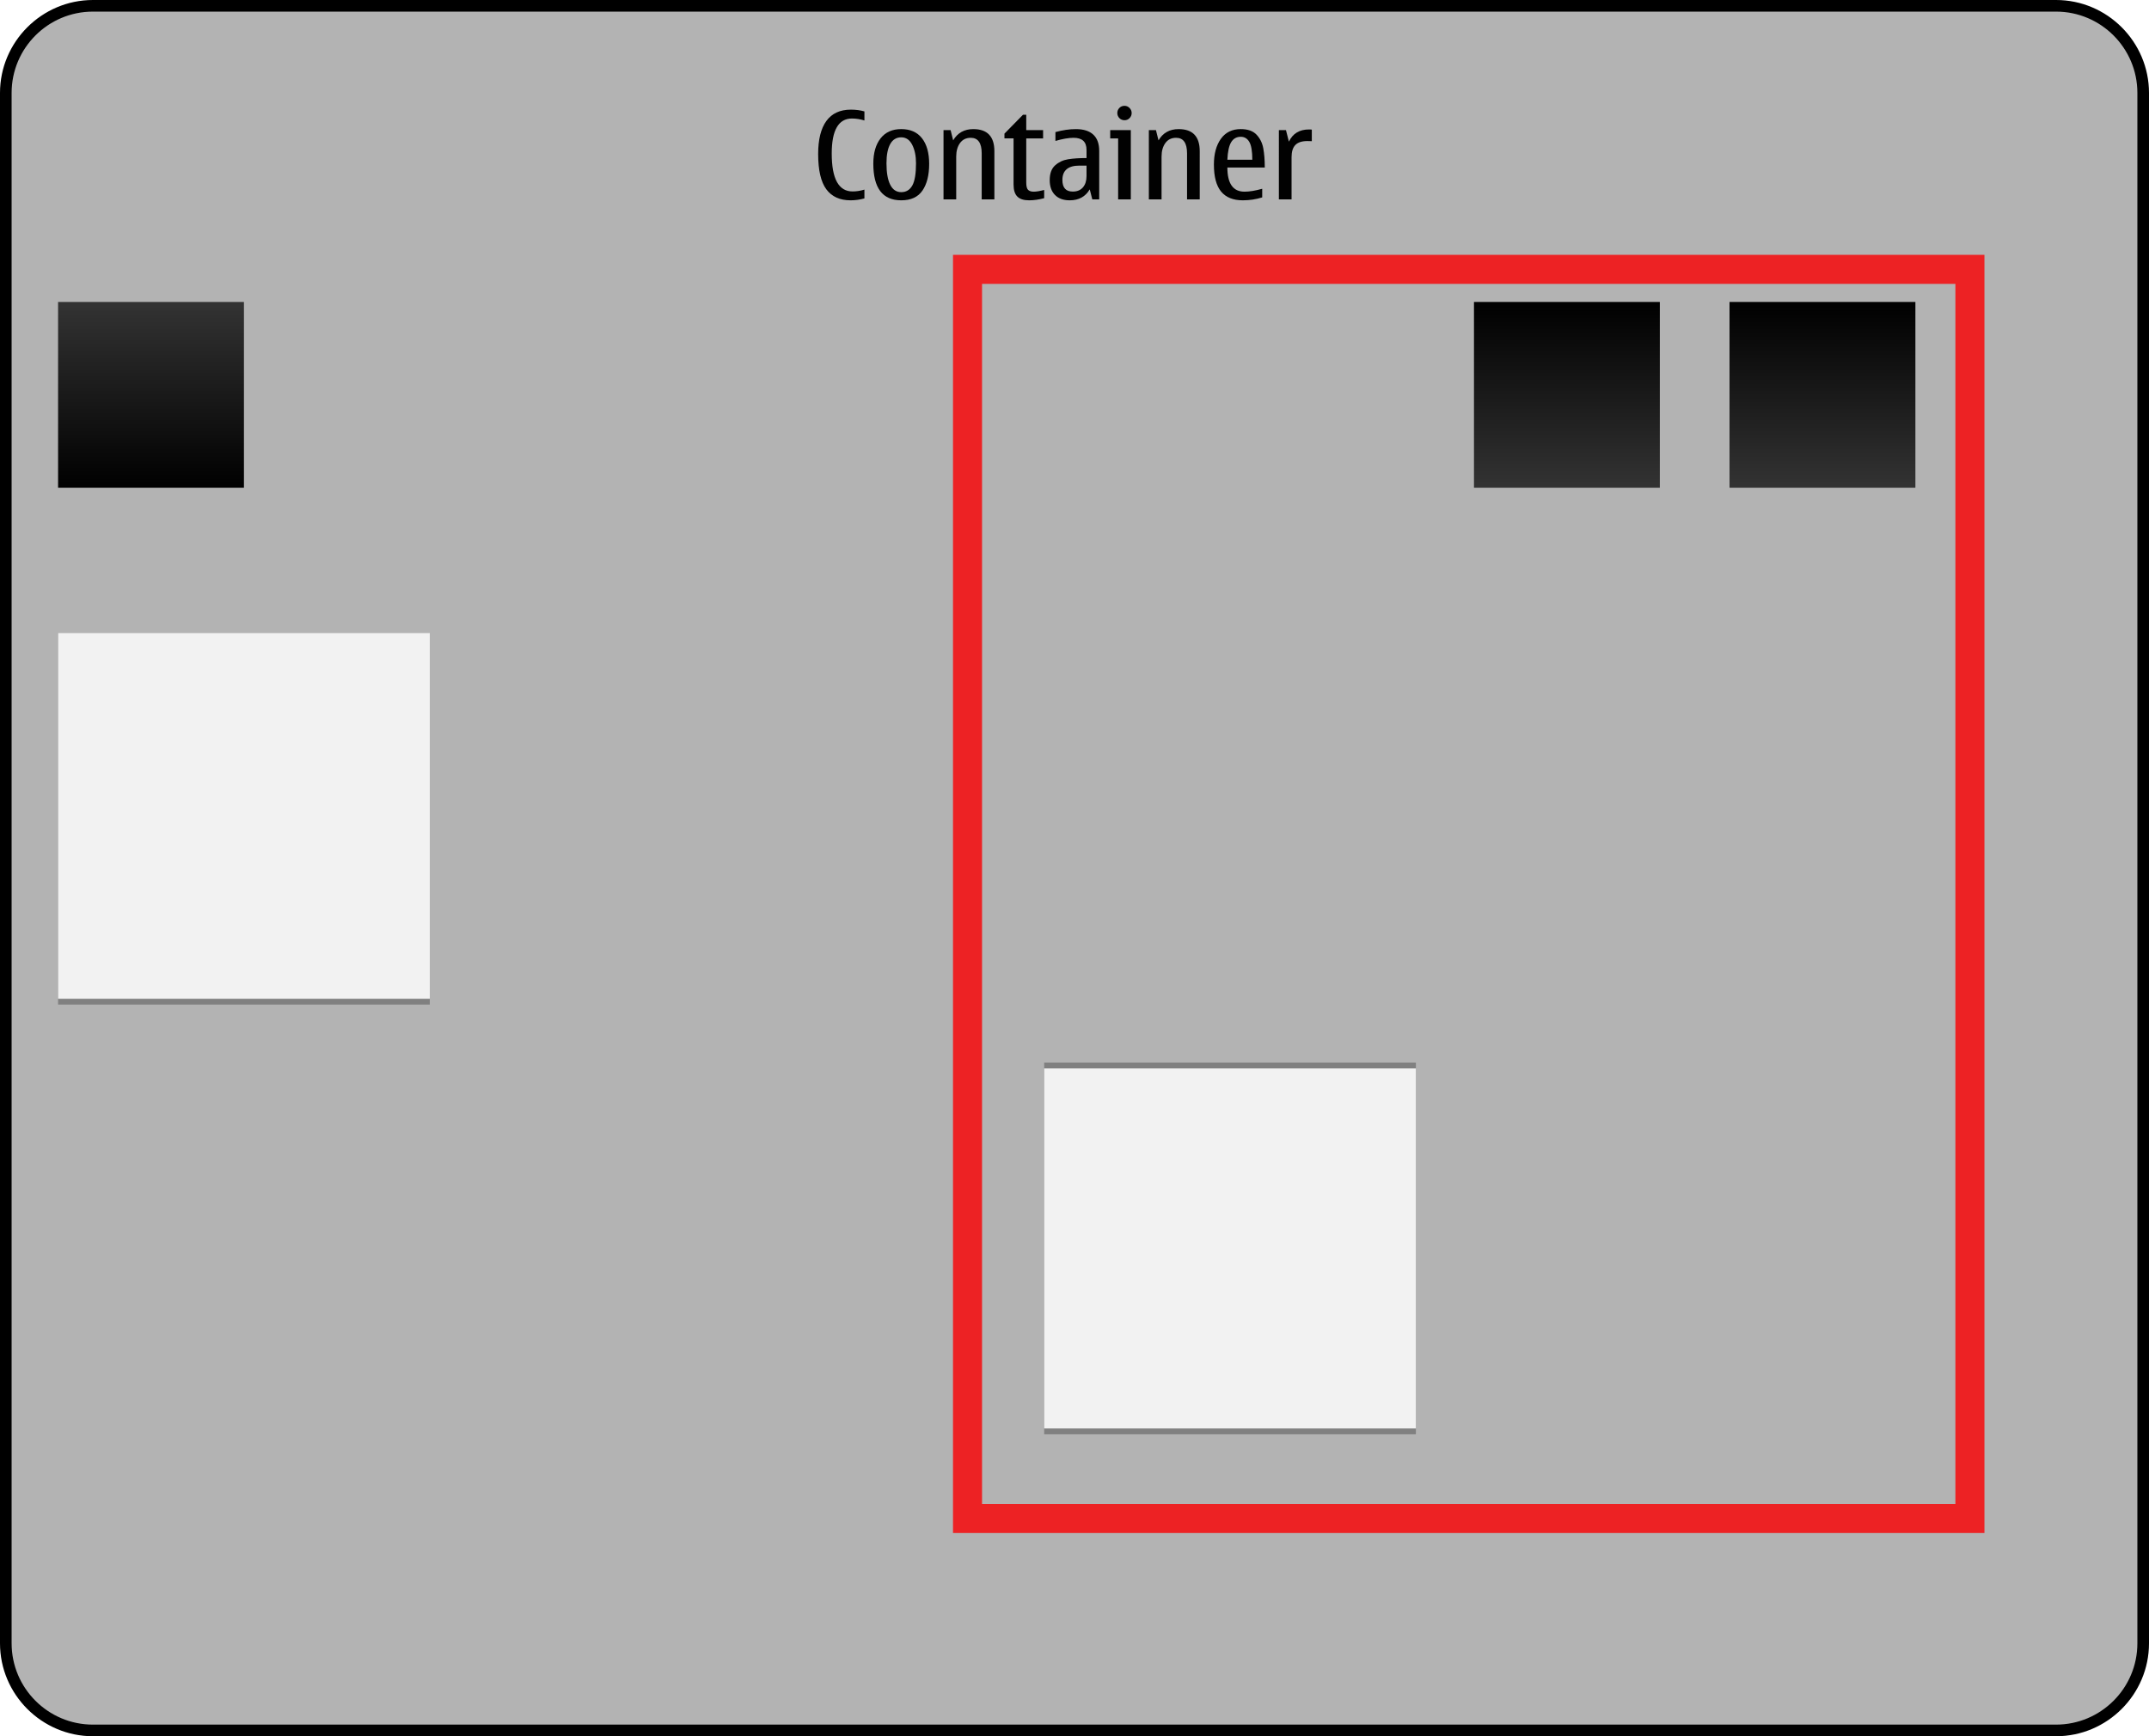 <?xml version="1.0" encoding="iso-8859-1"?>
<!-- Generator: Adobe Illustrator 14.0.0, SVG Export Plug-In . SVG Version: 6.00 Build 43363)  -->
<!DOCTYPE svg PUBLIC "-//W3C//DTD SVG 1.1//EN" "http://www.w3.org/Graphics/SVG/1.1/DTD/svg11.dtd">
<svg version="1.1" xmlns="http://www.w3.org/2000/svg" xmlns:xlink="http://www.w3.org/1999/xlink" x="0px" y="0px" width="370px"
	 height="299px" viewBox="0 0 370 299" style="enable-background:new 0 0 370 299;" xml:space="preserve">
<g id="meegotouch-container-layer">
</g>
<g id="theme">
	<g id="meegotouch-container">
		<g id="duicontainerThemeTemplateHelper">
			<g>
				<path style="fill:#B3B3B3;" d="M16,298c-8.271,0-15-6.729-15-15V16C1,7.729,7.729,1,16,1h338c8.271,0,15,6.729,15,15v267
					c0,8.271-6.729,15-15,15H16z"/>
				<g>
					<path d="M354,2c7.72,0,14,6.28,14,14v267c0,7.72-6.28,14-14,14H16c-7.72,0-14-6.28-14-14V16C2,8.28,8.28,2,16,2H354 M354,0H16
						C7.2,0,0,7.2,0,16v267c0,8.8,7.2,16,16,16h338c8.8,0,16-7.2,16-16V16C370,7.2,362.8,0,354,0L354,0z"/>
				</g>
			</g>
			<path style="fill:#010101;" d="M146.453,34.497c-1.859,0-3.254-0.636-4.188-1.907s-1.4-3.295-1.4-6.07
				c0-2.502,0.475-4.4,1.42-5.696c0.947-1.295,2.35-1.942,4.209-1.942c0.861,0,1.641,0.102,2.338,0.307v1.559
				c-0.717-0.225-1.432-0.338-2.143-0.338c-1.162,0-2.033,0.502-2.615,1.508c-0.58,1.004-0.871,2.512-0.871,4.521
				c0,2.181,0.299,3.814,0.898,4.901c0.598,1.087,1.494,1.63,2.691,1.63c0.662,0,1.342-0.105,2.039-0.317v1.518
				C148.033,34.388,147.24,34.497,146.453,34.497z"/>
			<path style="fill:#010101;" d="M155.17,34.497c-1.607,0-2.809-0.526-3.609-1.579c-0.799-1.053-1.199-2.632-1.199-4.737
				c0-1.832,0.414-3.281,1.246-4.348c0.83-1.066,2.018-1.6,3.562-1.6c1.559,0,2.75,0.526,3.574,1.579
				c0.822,1.053,1.234,2.522,1.234,4.409c0,1.941-0.385,3.473-1.152,4.594C158.057,33.937,156.838,34.497,155.17,34.497z
				 M155.17,33.092c0.842,0,1.475-0.381,1.902-1.143s0.641-2.039,0.641-3.83c0-1.265-0.219-2.326-0.656-3.184
				s-1.066-1.287-1.887-1.287c-0.834,0-1.467,0.387-1.896,1.158c-0.432,0.773-0.646,1.877-0.646,3.312
				c0,1.613,0.215,2.846,0.646,3.696C153.703,32.667,154.336,33.092,155.17,33.092z"/>
			<path style="fill:#010101;" d="M171.207,34.333h-2.184v-7.916c0-0.896-0.158-1.567-0.473-2.015s-0.785-0.672-1.414-0.672
				c-0.793,0-1.408,0.301-1.846,0.902s-0.656,1.385-0.656,2.348v7.353h-2.186V22.408h1.221l0.441,1.764
				c0.758-1.293,1.914-1.938,3.465-1.938c1.211,0,2.119,0.317,2.723,0.954c0.605,0.635,0.908,1.586,0.908,2.85V34.333z"/>
			<path style="fill:#010101;" d="M177.195,34.497c-0.93,0-1.611-0.217-2.041-0.651c-0.432-0.434-0.646-1.126-0.646-2.076v-7.937
				h-1.568v-0.82l3.189-3.251h0.562v2.646h2.902v1.425h-2.902v7.577c0,0.65,0.107,1.079,0.318,1.287
				c0.213,0.209,0.533,0.312,0.965,0.312c0.443,0,1.045-0.099,1.805-0.297v1.415C178.863,34.374,178.002,34.497,177.195,34.497z"/>
			<path style="fill:#010101;" d="M187.623,32.61c-0.738,1.258-1.887,1.887-3.445,1.887c-1.086,0-1.932-0.306-2.537-0.918
				c-0.605-0.611-0.908-1.468-0.908-2.568c0-1.135,0.311-1.98,0.934-2.538c0.621-0.557,1.367-0.905,2.234-1.046
				c0.869-0.14,1.926-0.21,3.17-0.21v-1.404c0-1.389-0.742-2.082-2.227-2.082c-0.854,0-1.896,0.182-3.127,0.543v-1.527
				c1.238-0.342,2.414-0.513,3.527-0.513c1.312,0,2.309,0.316,2.99,0.948c0.68,0.633,1.02,1.564,1.02,2.795v8.356h-1.189
				L187.623,32.61z M187.07,28.52h-1.221c-0.979,0-1.711,0.207-2.199,0.62s-0.734,1.03-0.734,1.851c0,0.67,0.15,1.171,0.447,1.502
				c0.297,0.332,0.742,0.498,1.338,0.498c0.752,0,1.334-0.24,1.748-0.719s0.621-1.127,0.621-1.947V28.52z"/>
			<path style="fill:#010101;" d="M194.697,34.333h-2.184v-10.5h-1.363v-1.425h3.547V34.333z M193.611,18.225
				c0.334,0,0.623,0.123,0.867,0.369c0.242,0.246,0.363,0.536,0.363,0.871c0,0.342-0.119,0.635-0.359,0.877
				c-0.238,0.242-0.529,0.363-0.871,0.363c-0.35,0-0.643-0.121-0.883-0.363c-0.238-0.242-0.357-0.535-0.357-0.877
				c0-0.349,0.119-0.643,0.357-0.882C192.969,18.344,193.262,18.225,193.611,18.225z"/>
			<path style="fill:#010101;" d="M206.562,34.333h-2.184v-7.916c0-0.896-0.158-1.567-0.473-2.015s-0.785-0.672-1.414-0.672
				c-0.793,0-1.408,0.301-1.846,0.902s-0.656,1.385-0.656,2.348v7.353h-2.186V22.408h1.221l0.441,1.764
				c0.758-1.293,1.914-1.938,3.465-1.938c1.211,0,2.119,0.317,2.723,0.954c0.605,0.635,0.908,1.586,0.908,2.85V34.333z"/>
			<path style="fill:#010101;" d="M217.318,32.508v1.486c-1.074,0.336-2.184,0.503-3.332,0.503c-1.668,0-2.916-0.503-3.744-1.507
				c-0.826-1.006-1.24-2.554-1.24-4.646c0-1.839,0.4-3.317,1.199-4.435c0.801-1.118,1.941-1.677,3.426-1.677
				c1.203,0,2.107,0.319,2.713,0.959c0.604,0.64,0.992,1.422,1.162,2.348c0.172,0.927,0.258,2.028,0.258,3.308h-6.439
				c0,1.387,0.246,2.428,0.738,3.122s1.23,1.04,2.215,1.04C215.107,33.01,216.121,32.843,217.318,32.508z M211.32,27.504h4.295
				c0-1.442-0.17-2.461-0.512-3.056s-0.834-0.892-1.477-0.892c-0.719,0-1.266,0.307-1.646,0.922
				C211.602,25.094,211.381,26.103,211.32,27.504z"/>
			<path style="fill:#010101;" d="M221.41,22.408l0.502,1.988c0.662-1.4,1.818-2.102,3.467-2.102c0.217,0,0.379,0.01,0.48,0.031
				v1.988c-0.17-0.014-0.428-0.02-0.768-0.02c-0.938,0-1.625,0.224-2.062,0.671c-0.438,0.448-0.656,1.147-0.656,2.097v7.271h-2.184
				V22.408H221.41z"/>
			<g>
				<path style="fill:#ED2224;" d="M336.667,48.885V259H169.082V48.885H336.667 M341.667,43.885H164.082V264h177.585V43.885
					L341.667,43.885z"/>
			</g>
			<path style="fill:none;stroke:#ED2224;stroke-width:5;" d="M171.207,257.218"/>
			<path style="fill:none;stroke:#ED2224;stroke-width:5;" d="M341.667,43.885"/>
		</g>
		<g id="duicontainer-headerless-content-background">
			<g>
				<rect x="179.779" y="183" style="fill:#808080;" width="64" height="64"/>
			</g>
			<g>
				<rect x="179.779" y="184" style="fill:#F2F2F2;" width="64" height="62"/>
			</g>
		</g>
		<g id="duicontainer-header-background-static">
			<linearGradient id="SVGID_1_" gradientUnits="userSpaceOnUse" x1="313.779" y1="84" x2="313.779" y2="52">
				<stop  offset="0" style="stop-color:#333333"/>
				<stop  offset="1" style="stop-color:#000000"/>
			</linearGradient>
			<rect x="297.779" y="52" style="fill:url(#SVGID_1_);" width="32" height="32"/>
		</g>
		<g id="duicontainer-header-background-pressed">
			<linearGradient id="SVGID_2_" gradientUnits="userSpaceOnUse" x1="269.779" y1="84" x2="269.779" y2="52">
				<stop  offset="0" style="stop-color:#333333"/>
				<stop  offset="1" style="stop-color:#000000"/>
			</linearGradient>
			<rect x="253.779" y="52" style="fill:url(#SVGID_2_);" width="32" height="32"/>
		</g>
		<g id="meegotouch-container-content-background">
			<g>
				<rect x="10" y="109" style="fill:#808080;" width="64" height="64"/>
			</g>
			<g>
				<rect x="10" y="109" style="fill:#F2F2F2;" width="64" height="63"/>
			</g>
		</g>
		<g id="meegotouch-container-header-background">
			<linearGradient id="SVGID_3_" gradientUnits="userSpaceOnUse" x1="26" y1="84" x2="26" y2="52">
				<stop  offset="0" style="stop-color:#000000"/>
				<stop  offset="1" style="stop-color:#333333"/>
			</linearGradient>
			<rect x="10" y="52" style="fill:url(#SVGID_3_);" width="32" height="32"/>
		</g>
	</g>
</g>
</svg>
